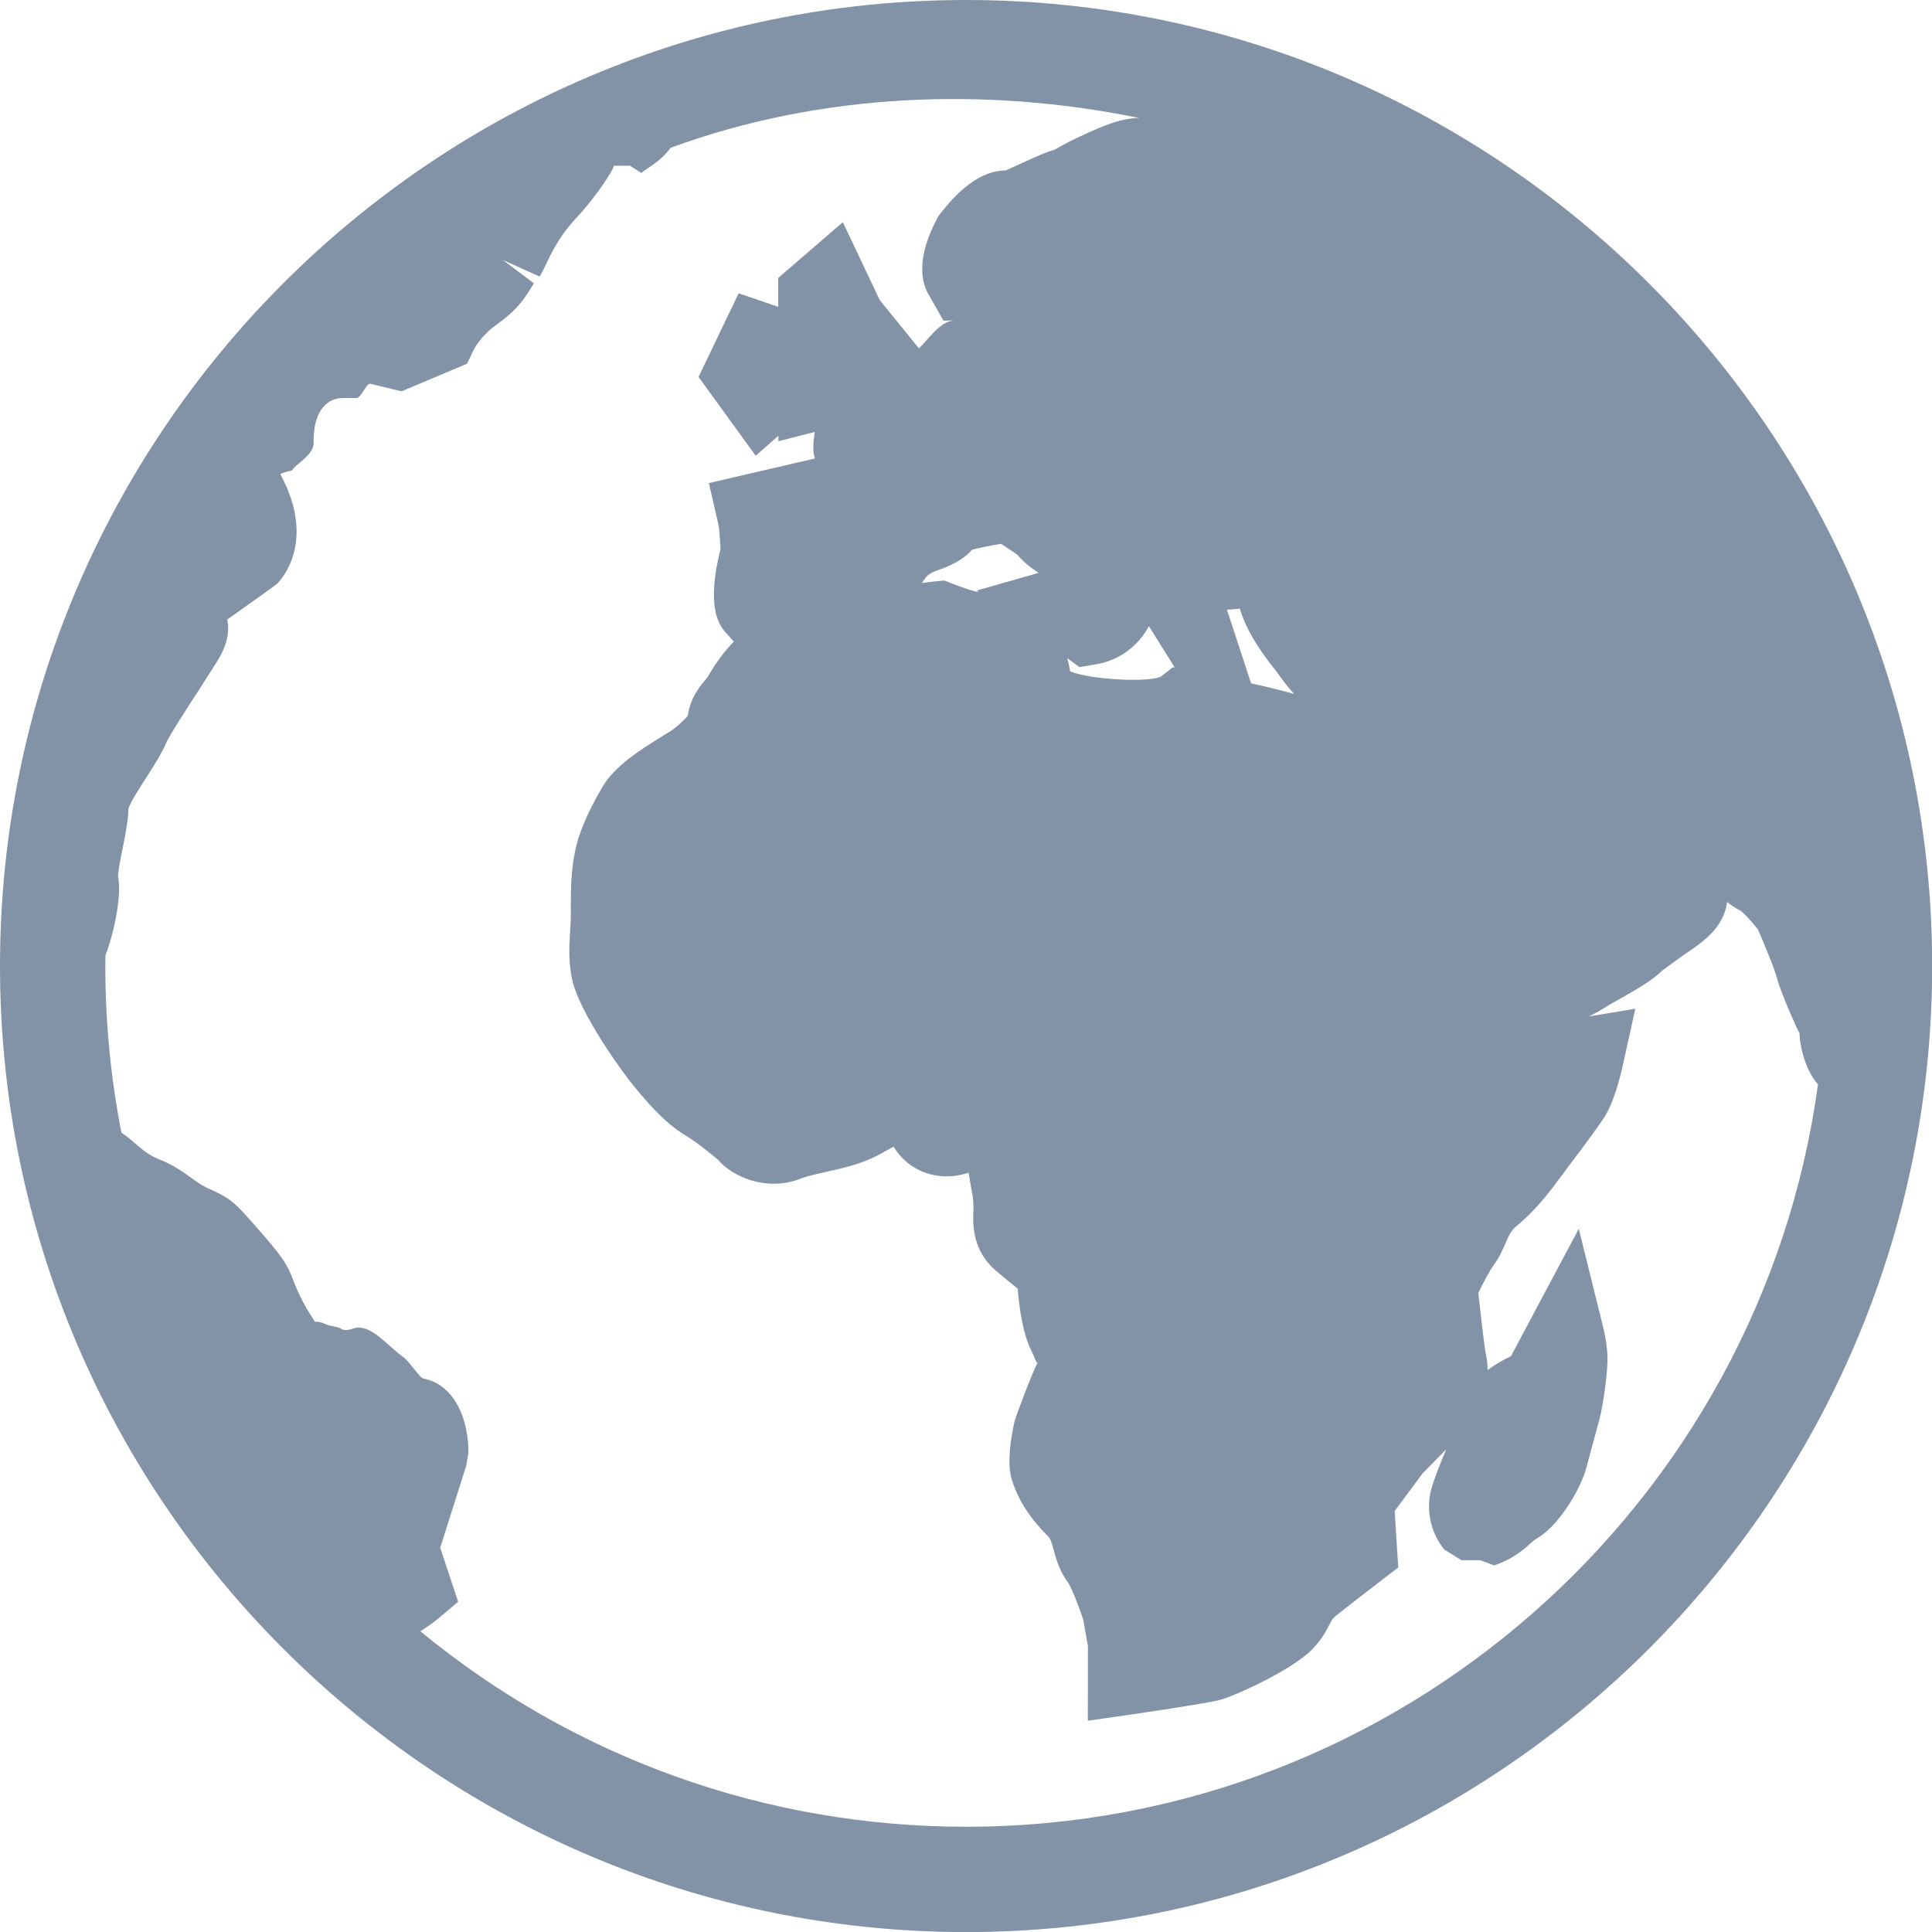 <svg xmlns="http://www.w3.org/2000/svg" xmlns:xlink="http://www.w3.org/1999/xlink" enable-background="new 0 0 24.947 24.947" height="24.947" version="1.1" width="24.947" xml:space="preserve" style=""><rect id="backgroundrect" width="100%" height="100%" x="0" y="0" fill="none" stroke="none"/><g class="currentLayer" style=""><title>Layer 1</title><path d="M12.474,0C5.596,0,0,5.596,0,12.474s5.597,12.474,12.475,12.474s12.474-5.596,12.474-12.474S19.352,0,12.474,0z   M16.009,7.858c0.07,0.239,0.223,0.503,0.462,0.798l0.096,0.131c0.04,0.055,0.092,0.114,0.142,0.173  c-0.144-0.04-0.326-0.086-0.554-0.136l-0.312-0.951C15.906,7.871,15.961,7.865,16.009,7.858z M14.835,8.085l0.332,0.531  l-0.027,0.003L15,8.729c-0.106,0.086-0.9,0.055-1.181-0.06c-0.008-0.042-0.021-0.102-0.037-0.17l0.155,0.115l0.211-0.035  C14.502,8.52,14.727,8.291,14.835,8.085z M12.474,23.588c-2.592,0-5.062-0.891-7.046-2.524c0.099-0.062,0.178-0.121,0.227-0.162  l0.261-0.219l-0.232-0.697l0.337-1.062l0.028-0.169c0-0.405-0.161-0.873-0.589-0.957c-0.049-0.02-0.175-0.219-0.25-0.272  c-0.213-0.156-0.382-0.385-0.589-0.385c0,0-0.001,0-0.002,0c-0.038,0-0.146,0.061-0.211,0.018c-0.058-0.037-0.134-0.025-0.216-0.066  c-0.049-0.023-0.131-0.036-0.12-0.02c-0.079-0.116-0.186-0.285-0.282-0.531c-0.077-0.215-0.146-0.322-0.508-0.729  c-0.238-0.27-0.295-0.329-0.515-0.432l-0.092-0.042c-0.093-0.046-0.154-0.093-0.214-0.136c-0.095-0.068-0.213-0.154-0.384-0.224  c-0.144-0.059-0.19-0.094-0.329-0.212c-0.05-0.045-0.109-0.095-0.18-0.141C1.43,13.922,1.36,13.199,1.36,12.474l0.002-0.138  c0.11-0.286,0.212-0.771,0.163-1.017c-0.003-0.062,0.036-0.256,0.06-0.371c0.041-0.202,0.076-0.402,0.072-0.5  c0.021-0.084,0.17-0.312,0.249-0.434c0.105-0.162,0.195-0.312,0.236-0.412C2.184,9.5,2.415,9.145,2.554,8.932l0.232-0.364  C2.847,8.473,2.988,8.248,2.934,8C3.197,7.814,3.536,7.573,3.58,7.536C3.634,7.482,4.086,6.988,3.623,6.13  C3.608,6.102,3.782,6.08,3.775,6.068c0.039-0.072,0.275-0.19,0.275-0.348V5.683c0-0.305,0.119-0.544,0.387-0.544h0.166  c0.06,0,0.119-0.175,0.174-0.185l0.408,0.099L6.03,4.697L6.12,4.51c0.001-0.001,0.09-0.173,0.278-0.307  c0.28-0.201,0.365-0.328,0.496-0.545L6.493,3.357L6.966,3.57C7.021,3.516,7.132,3.147,7.42,2.838  c0.335-0.36,0.527-0.698,0.505-0.698h0.209l0.148,0.094C8.327,2.184,8.515,2.104,8.66,1.908c1.925-0.706,4.048-0.793,6.048-0.385  c-0.264,0.006-0.512,0.119-0.89,0.3c-0.092,0.044-0.174,0.102-0.223,0.118c-0.086,0.021-0.216,0.082-0.353,0.144  c-0.083,0.036-0.237,0.108-0.255,0.116c-0.341,0-0.635,0.281-0.869,0.588c-0.293,0.533-0.222,0.854-0.128,1.012l0.192,0.339h0.139  c-0.182,0-0.351,0.266-0.456,0.358L11.36,3.875l-0.477-1.006l-0.834,0.72v0.373L9.538,3.787L9.02,4.867l0.738,1.018l0.293-0.258  v0.07l0.468-0.119c-0.011,0.118-0.035,0.234,0.004,0.342l-1.37,0.318l0.118,0.51c0.021,0.082,0.026,0.243,0.033,0.34  C9.116,7.834,9.286,8.061,9.353,8.148l0.123,0.136C9.303,8.459,9.189,8.654,9.132,8.75c-0.078,0.091-0.22,0.252-0.25,0.49  C8.837,9.297,8.737,9.388,8.666,9.436L8.575,9.492c-0.328,0.201-0.635,0.402-0.79,0.66C7.592,10.477,7.47,10.762,7.424,11  c-0.053,0.265-0.053,0.472-0.053,0.785c0,0.096-0.005,0.178-0.01,0.254c-0.01,0.166-0.021,0.338,0.017,0.562  c0.08,0.479,0.739,1.339,0.748,1.35c0.206,0.258,0.45,0.547,0.733,0.715c0.146,0.088,0.335,0.244,0.413,0.31  c0.188,0.221,0.625,0.411,1.053,0.248c0.12-0.046,0.241-0.068,0.358-0.096c0.216-0.048,0.462-0.101,0.704-0.238  c0.056-0.032,0.106-0.061,0.152-0.082c0.187,0.311,0.571,0.465,0.96,0.337l0.008-0.003c0.013,0.08,0.025,0.154,0.038,0.223  c0.014,0.068,0.026,0.127,0.025,0.245c-0.008,0.17-0.023,0.487,0.235,0.747c0.051,0.051,0.127,0.112,0.209,0.18  c0.035,0.027,0.087,0.068,0.127,0.104c0.017,0.214,0.062,0.572,0.174,0.795c0.054,0.105,0.068,0.186,0.087,0.15  c-0.095,0.188-0.282,0.699-0.301,0.763c-0.116,0.522-0.049,0.721-0.029,0.778c0.081,0.25,0.233,0.484,0.465,0.715  c0.028,0.028,0.041,0.069,0.068,0.17c0.032,0.116,0.075,0.274,0.185,0.421c0.044,0.062,0.145,0.318,0.195,0.473l0.063,0.348  l-0.001,0.965l0.572-0.082c0,0,0.938-0.137,1.121-0.183c0.213-0.055,0.934-0.388,1.193-0.646c0.132-0.132,0.195-0.255,0.237-0.337  c0.034-0.063,0.038-0.071,0.071-0.1c0.214-0.17,0.603-0.469,0.603-0.469l0.211-0.162l-0.046-0.729l0.359-0.484l0.306-0.312  c-0.072,0.172-0.163,0.396-0.196,0.527c-0.06,0.238-0.02,0.525,0.17,0.766l0.222,0.138h0.243l0.179,0.067  c0.186-0.061,0.333-0.153,0.478-0.291c0.044-0.042,0.086-0.061,0.113-0.081c0.273-0.18,0.537-0.64,0.6-0.886l0.173-0.64  c0.05-0.199,0.101-0.583,0.101-0.765c0-0.181-0.048-0.381-0.058-0.42l-0.313-1.263l-0.875,1.644c-0.128,0.062-0.22,0.12-0.303,0.18  c0.001-0.076-0.006-0.138-0.015-0.17c-0.021-0.084-0.065-0.471-0.104-0.826c0.062-0.13,0.143-0.281,0.189-0.346  c0.082-0.109,0.129-0.218,0.166-0.304c0.045-0.104,0.067-0.153,0.14-0.215c0.269-0.223,0.449-0.471,0.582-0.652l0.104-0.139  c0.143-0.188,0.366-0.488,0.44-0.604c0.123-0.183,0.208-0.511,0.247-0.688l0.159-0.722l-0.599,0.1c0.072-0.036,0.137-0.07,0.181-0.1  c0.035-0.023,0.096-0.058,0.165-0.097c0.273-0.153,0.477-0.271,0.604-0.398l0.268-0.195c0.235-0.156,0.528-0.351,0.565-0.688  c0.052,0.041,0.107,0.08,0.171,0.11c0.043,0.027,0.146,0.14,0.229,0.244c0.062,0.146,0.218,0.514,0.25,0.643  c0.022,0.087,0.087,0.249,0.158,0.418c0.055,0.128,0.115,0.263,0.128,0.275c0,0.113,0.051,0.451,0.239,0.666  C22.735,19.408,18.083,23.588,12.474,23.588z M12.634,7.641c-0.004,0-0.013,0.002-0.016,0.002c-0.047-0.009-0.195-0.057-0.312-0.103  l-0.112-0.044l-0.119,0.011c-0.042,0.005-0.104,0.013-0.172,0.021c0.004-0.006,0.014-0.021,0.017-0.024  c0.035-0.053,0.068-0.103,0.203-0.146c0.247-0.083,0.38-0.198,0.426-0.258c0.071-0.022,0.24-0.056,0.376-0.078l0.21,0.139  c0.062,0.074,0.15,0.156,0.277,0.236l-0.799,0.228L12.634,7.641z" id="svg_1" class="" fill-opacity="1" fill="#8393a7"/></g></svg>